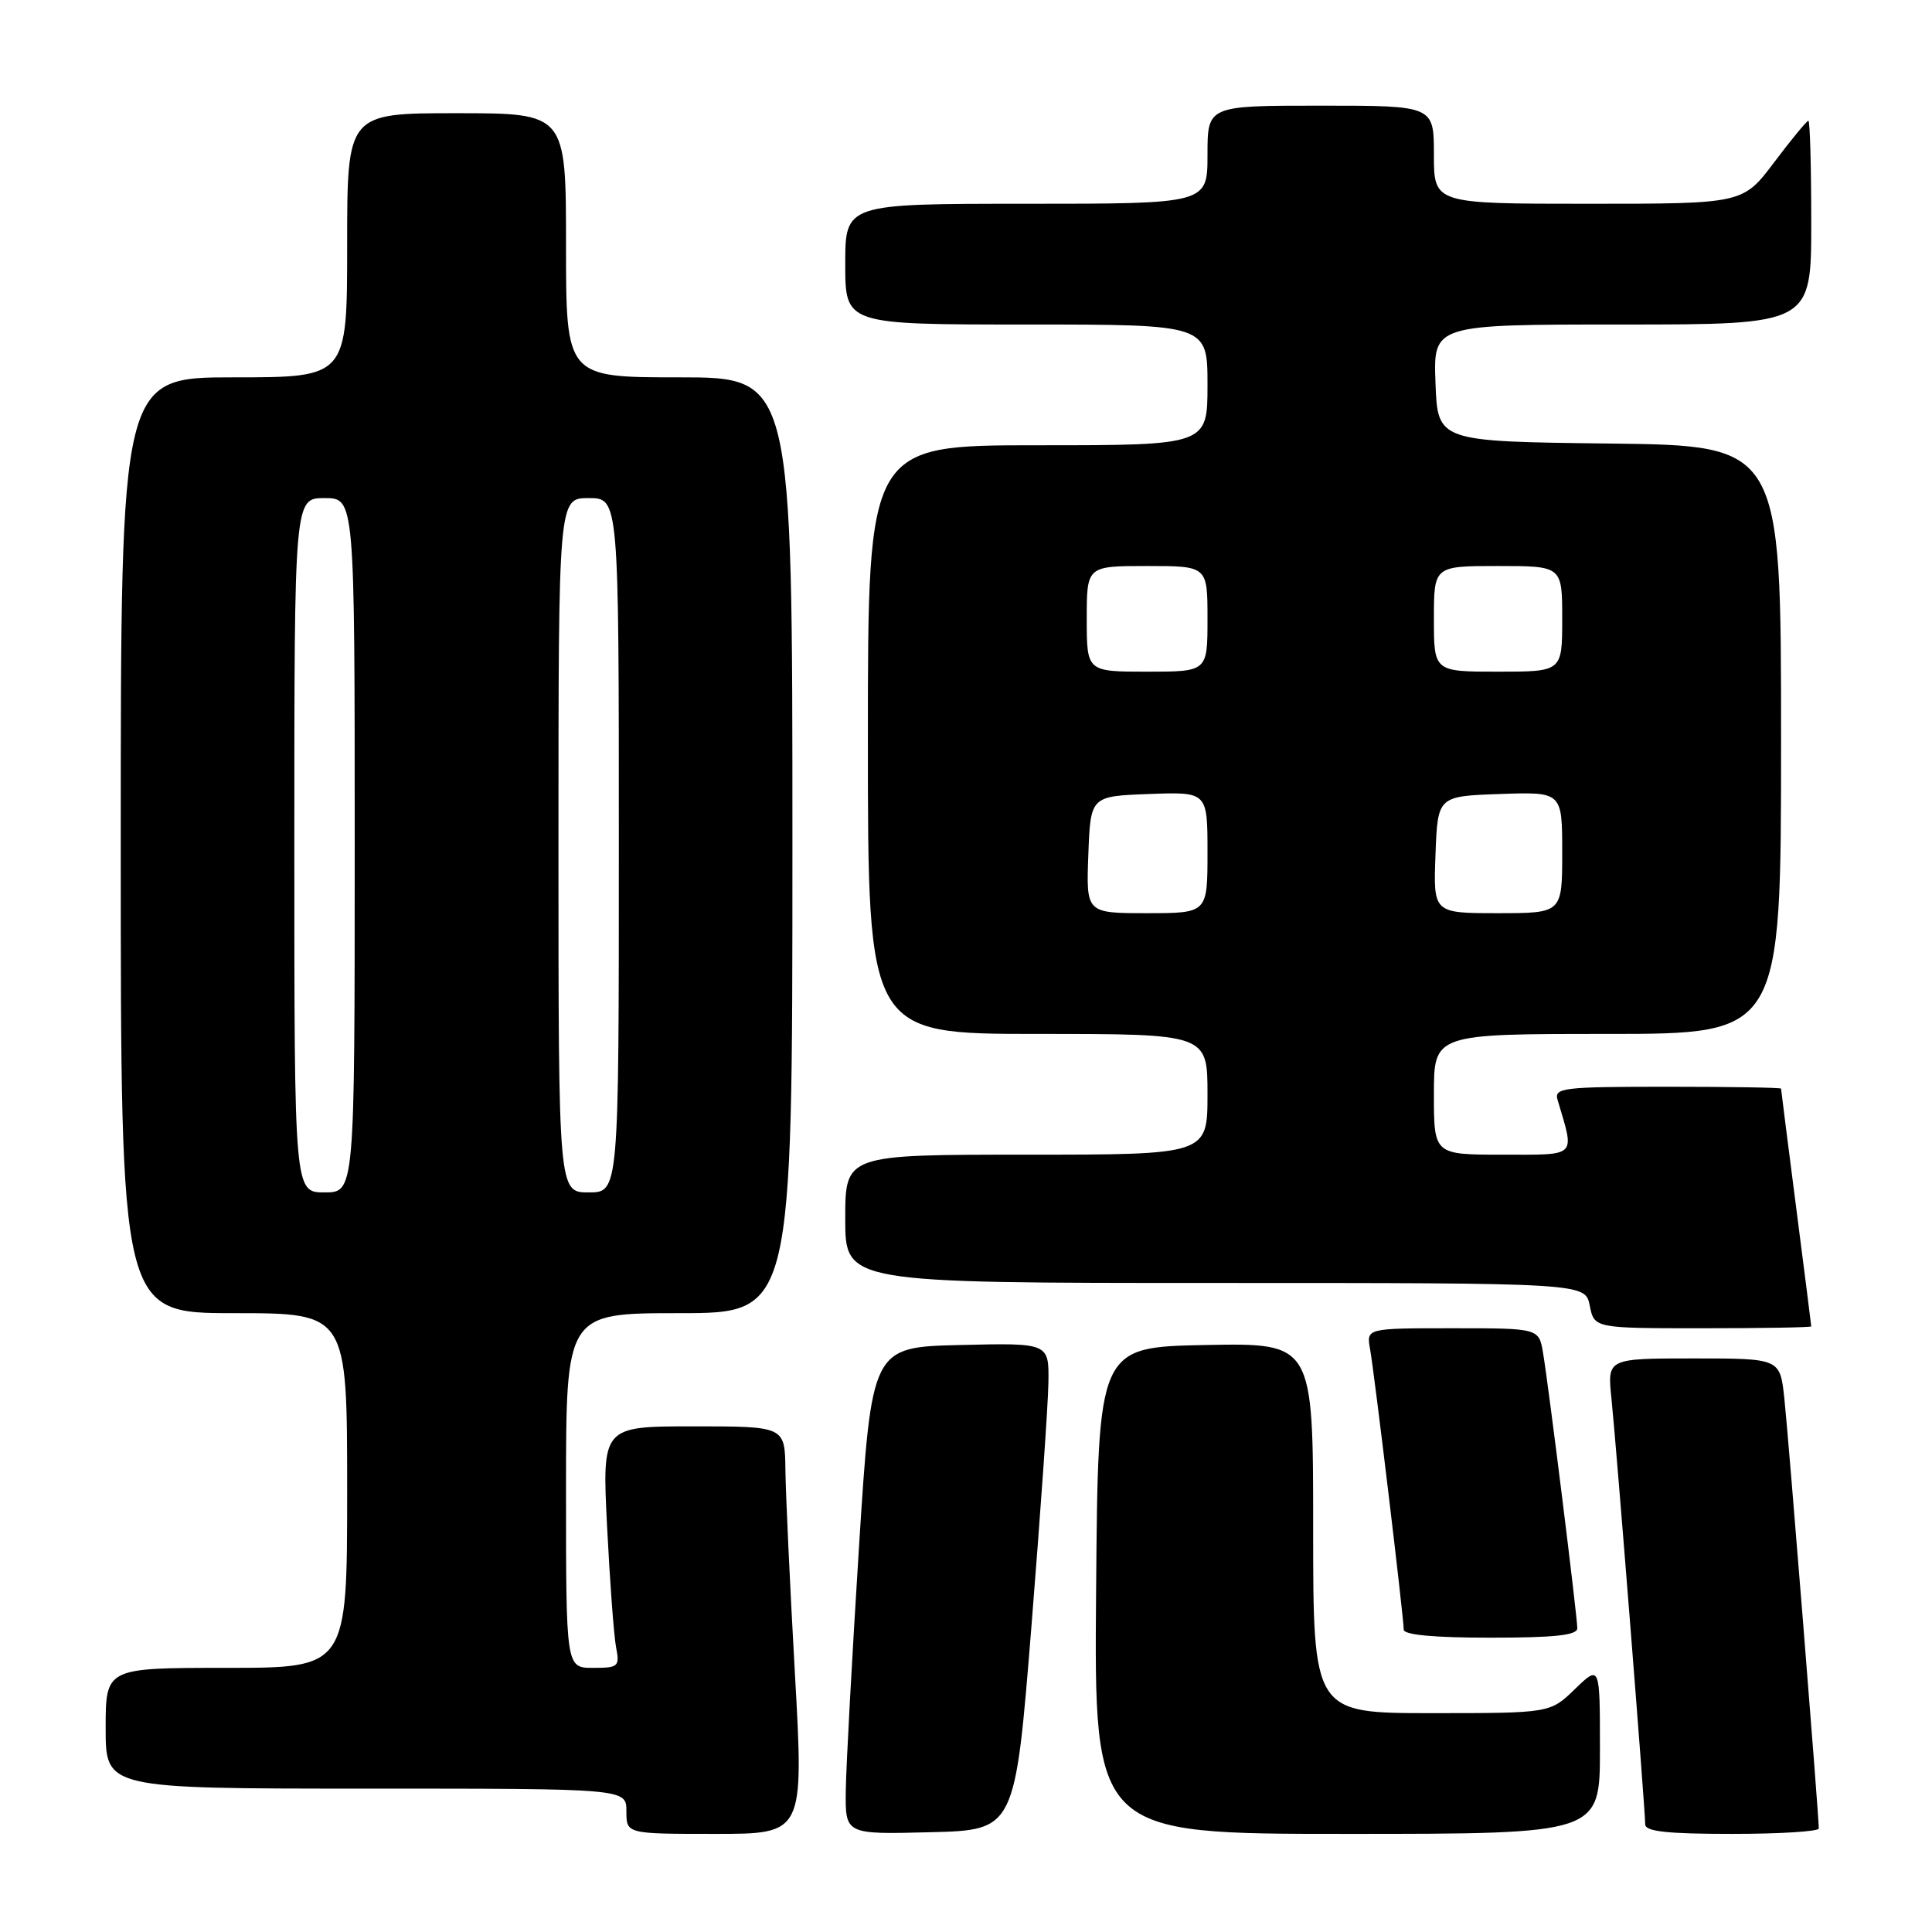 <?xml version="1.0" encoding="UTF-8" standalone="no"?>
<!DOCTYPE svg PUBLIC "-//W3C//DTD SVG 1.1//EN" "http://www.w3.org/Graphics/SVG/1.1/DTD/svg11.dtd" >
<svg xmlns="http://www.w3.org/2000/svg" xmlns:xlink="http://www.w3.org/1999/xlink" version="1.1" viewBox="0 0 256 256">
 <g >
 <path fill="currentColor"
d=" M 105.33 221.75 C 104.67 210.06 104.11 197.91 104.07 194.75 C 104.00 189.00 104.00 189.00 91.89 189.00 C 79.78 189.00 79.78 189.00 80.44 202.25 C 80.81 209.54 81.34 216.74 81.63 218.25 C 82.13 220.84 81.95 221.00 78.58 221.00 C 75.00 221.00 75.00 221.00 75.00 197.50 C 75.00 174.00 75.00 174.00 90.00 174.00 C 105.00 174.00 105.00 174.00 105.00 112.00 C 105.00 50.00 105.00 50.00 90.00 50.00 C 75.00 50.00 75.00 50.00 75.00 32.50 C 75.00 15.00 75.00 15.00 60.50 15.00 C 46.00 15.00 46.00 15.00 46.00 32.50 C 46.00 50.00 46.00 50.00 31.00 50.00 C 16.00 50.00 16.00 50.00 16.00 112.00 C 16.00 174.00 16.00 174.00 31.00 174.00 C 46.00 174.00 46.00 174.00 46.00 197.50 C 46.00 221.00 46.00 221.00 30.00 221.00 C 14.00 221.00 14.00 221.00 14.00 229.00 C 14.00 237.00 14.00 237.00 48.50 237.00 C 83.00 237.00 83.00 237.00 83.00 240.00 C 83.00 243.00 83.00 243.00 94.76 243.00 C 106.52 243.00 106.52 243.00 105.33 221.75 Z  M 136.67 215.50 C 137.86 200.65 138.88 186.12 138.92 183.22 C 139.00 177.94 139.00 177.94 127.25 178.22 C 115.50 178.50 115.50 178.50 113.82 205.00 C 112.90 219.57 112.11 234.10 112.07 237.28 C 112.00 243.07 112.00 243.07 123.25 242.78 C 134.50 242.50 134.50 242.50 136.67 215.50 Z  M 212.00 231.80 C 212.00 220.61 212.00 220.61 208.70 223.80 C 205.40 227.00 205.40 227.00 189.70 227.00 C 174.00 227.00 174.00 227.00 174.00 202.47 C 174.00 177.95 174.00 177.95 159.75 178.22 C 145.50 178.50 145.50 178.50 145.24 210.75 C 144.97 243.00 144.97 243.00 178.49 243.00 C 212.00 243.00 212.00 243.00 212.00 231.80 Z  M 241.00 242.28 C 241.00 240.54 236.95 189.98 236.43 185.25 C 235.86 180.00 235.86 180.00 224.42 180.00 C 212.98 180.00 212.98 180.00 213.52 185.25 C 214.16 191.38 218.00 239.88 218.00 241.74 C 218.00 242.68 220.90 243.00 229.50 243.00 C 235.82 243.00 241.00 242.68 241.00 242.28 Z  M 209.00 215.75 C 209.00 214.18 205.20 183.63 204.46 179.25 C 203.91 176.00 203.91 176.00 192.48 176.00 C 181.05 176.00 181.05 176.00 181.54 178.75 C 182.12 181.97 186.00 214.34 186.00 215.93 C 186.00 216.63 189.97 217.00 197.50 217.00 C 206.03 217.00 209.00 216.68 209.00 215.75 Z  M 240.00 175.75 C 240.00 175.61 239.10 168.53 238.00 160.00 C 236.90 151.47 236.00 144.39 236.00 144.25 C 236.00 144.11 229.22 144.00 220.93 144.00 C 207.05 144.00 205.91 144.14 206.39 145.75 C 208.67 153.44 209.12 153.00 199.11 153.00 C 190.00 153.00 190.00 153.00 190.00 145.00 C 190.00 137.00 190.00 137.00 213.00 137.00 C 236.00 137.00 236.00 137.00 236.00 98.02 C 236.00 59.04 236.00 59.04 213.25 58.77 C 190.50 58.50 190.50 58.50 190.21 50.75 C 189.92 43.00 189.92 43.00 214.96 43.00 C 240.00 43.00 240.00 43.00 240.00 29.50 C 240.00 22.07 239.83 16.00 239.62 16.00 C 239.41 16.00 237.37 18.47 235.09 21.50 C 230.94 27.00 230.94 27.00 210.47 27.00 C 190.00 27.00 190.00 27.00 190.00 20.50 C 190.00 14.00 190.00 14.00 175.00 14.00 C 160.00 14.00 160.00 14.00 160.00 20.50 C 160.00 27.00 160.00 27.00 136.00 27.00 C 112.00 27.00 112.00 27.00 112.00 35.00 C 112.00 43.00 112.00 43.00 136.00 43.00 C 160.00 43.00 160.00 43.00 160.00 51.00 C 160.00 59.00 160.00 59.00 137.50 59.00 C 115.00 59.00 115.00 59.00 115.00 98.00 C 115.00 137.00 115.00 137.00 137.50 137.00 C 160.00 137.00 160.00 137.00 160.00 145.00 C 160.00 153.00 160.00 153.00 136.00 153.00 C 112.00 153.00 112.00 153.00 112.00 161.50 C 112.00 170.00 112.00 170.00 161.03 170.00 C 210.05 170.00 210.05 170.00 210.65 173.00 C 211.25 176.00 211.25 176.00 225.62 176.00 C 233.53 176.00 240.00 175.89 240.00 175.75 Z  M 39.00 112.00 C 39.00 66.00 39.00 66.00 43.00 66.00 C 47.00 66.00 47.00 66.00 47.00 112.00 C 47.00 158.00 47.00 158.00 43.00 158.00 C 39.00 158.00 39.00 158.00 39.00 112.00 Z  M 74.00 112.00 C 74.00 66.00 74.00 66.00 78.00 66.00 C 82.00 66.00 82.00 66.00 82.00 112.00 C 82.00 158.00 82.00 158.00 78.00 158.00 C 74.00 158.00 74.00 158.00 74.00 112.00 Z  M 144.21 113.25 C 144.50 105.50 144.50 105.50 152.25 105.21 C 160.00 104.92 160.00 104.92 160.00 112.96 C 160.00 121.00 160.00 121.00 151.96 121.00 C 143.92 121.00 143.92 121.00 144.21 113.25 Z  M 190.21 113.25 C 190.50 105.50 190.50 105.50 198.75 105.21 C 207.00 104.92 207.00 104.92 207.00 112.96 C 207.00 121.00 207.00 121.00 198.46 121.00 C 189.92 121.00 189.92 121.00 190.21 113.25 Z  M 144.00 82.00 C 144.00 75.00 144.00 75.00 152.00 75.00 C 160.00 75.00 160.00 75.00 160.00 82.00 C 160.00 89.00 160.00 89.00 152.00 89.00 C 144.00 89.00 144.00 89.00 144.00 82.00 Z  M 190.00 82.00 C 190.00 75.00 190.00 75.00 198.50 75.00 C 207.00 75.00 207.00 75.00 207.00 82.00 C 207.00 89.00 207.00 89.00 198.50 89.00 C 190.00 89.00 190.00 89.00 190.00 82.00 Z "/>
</g>
</svg>
